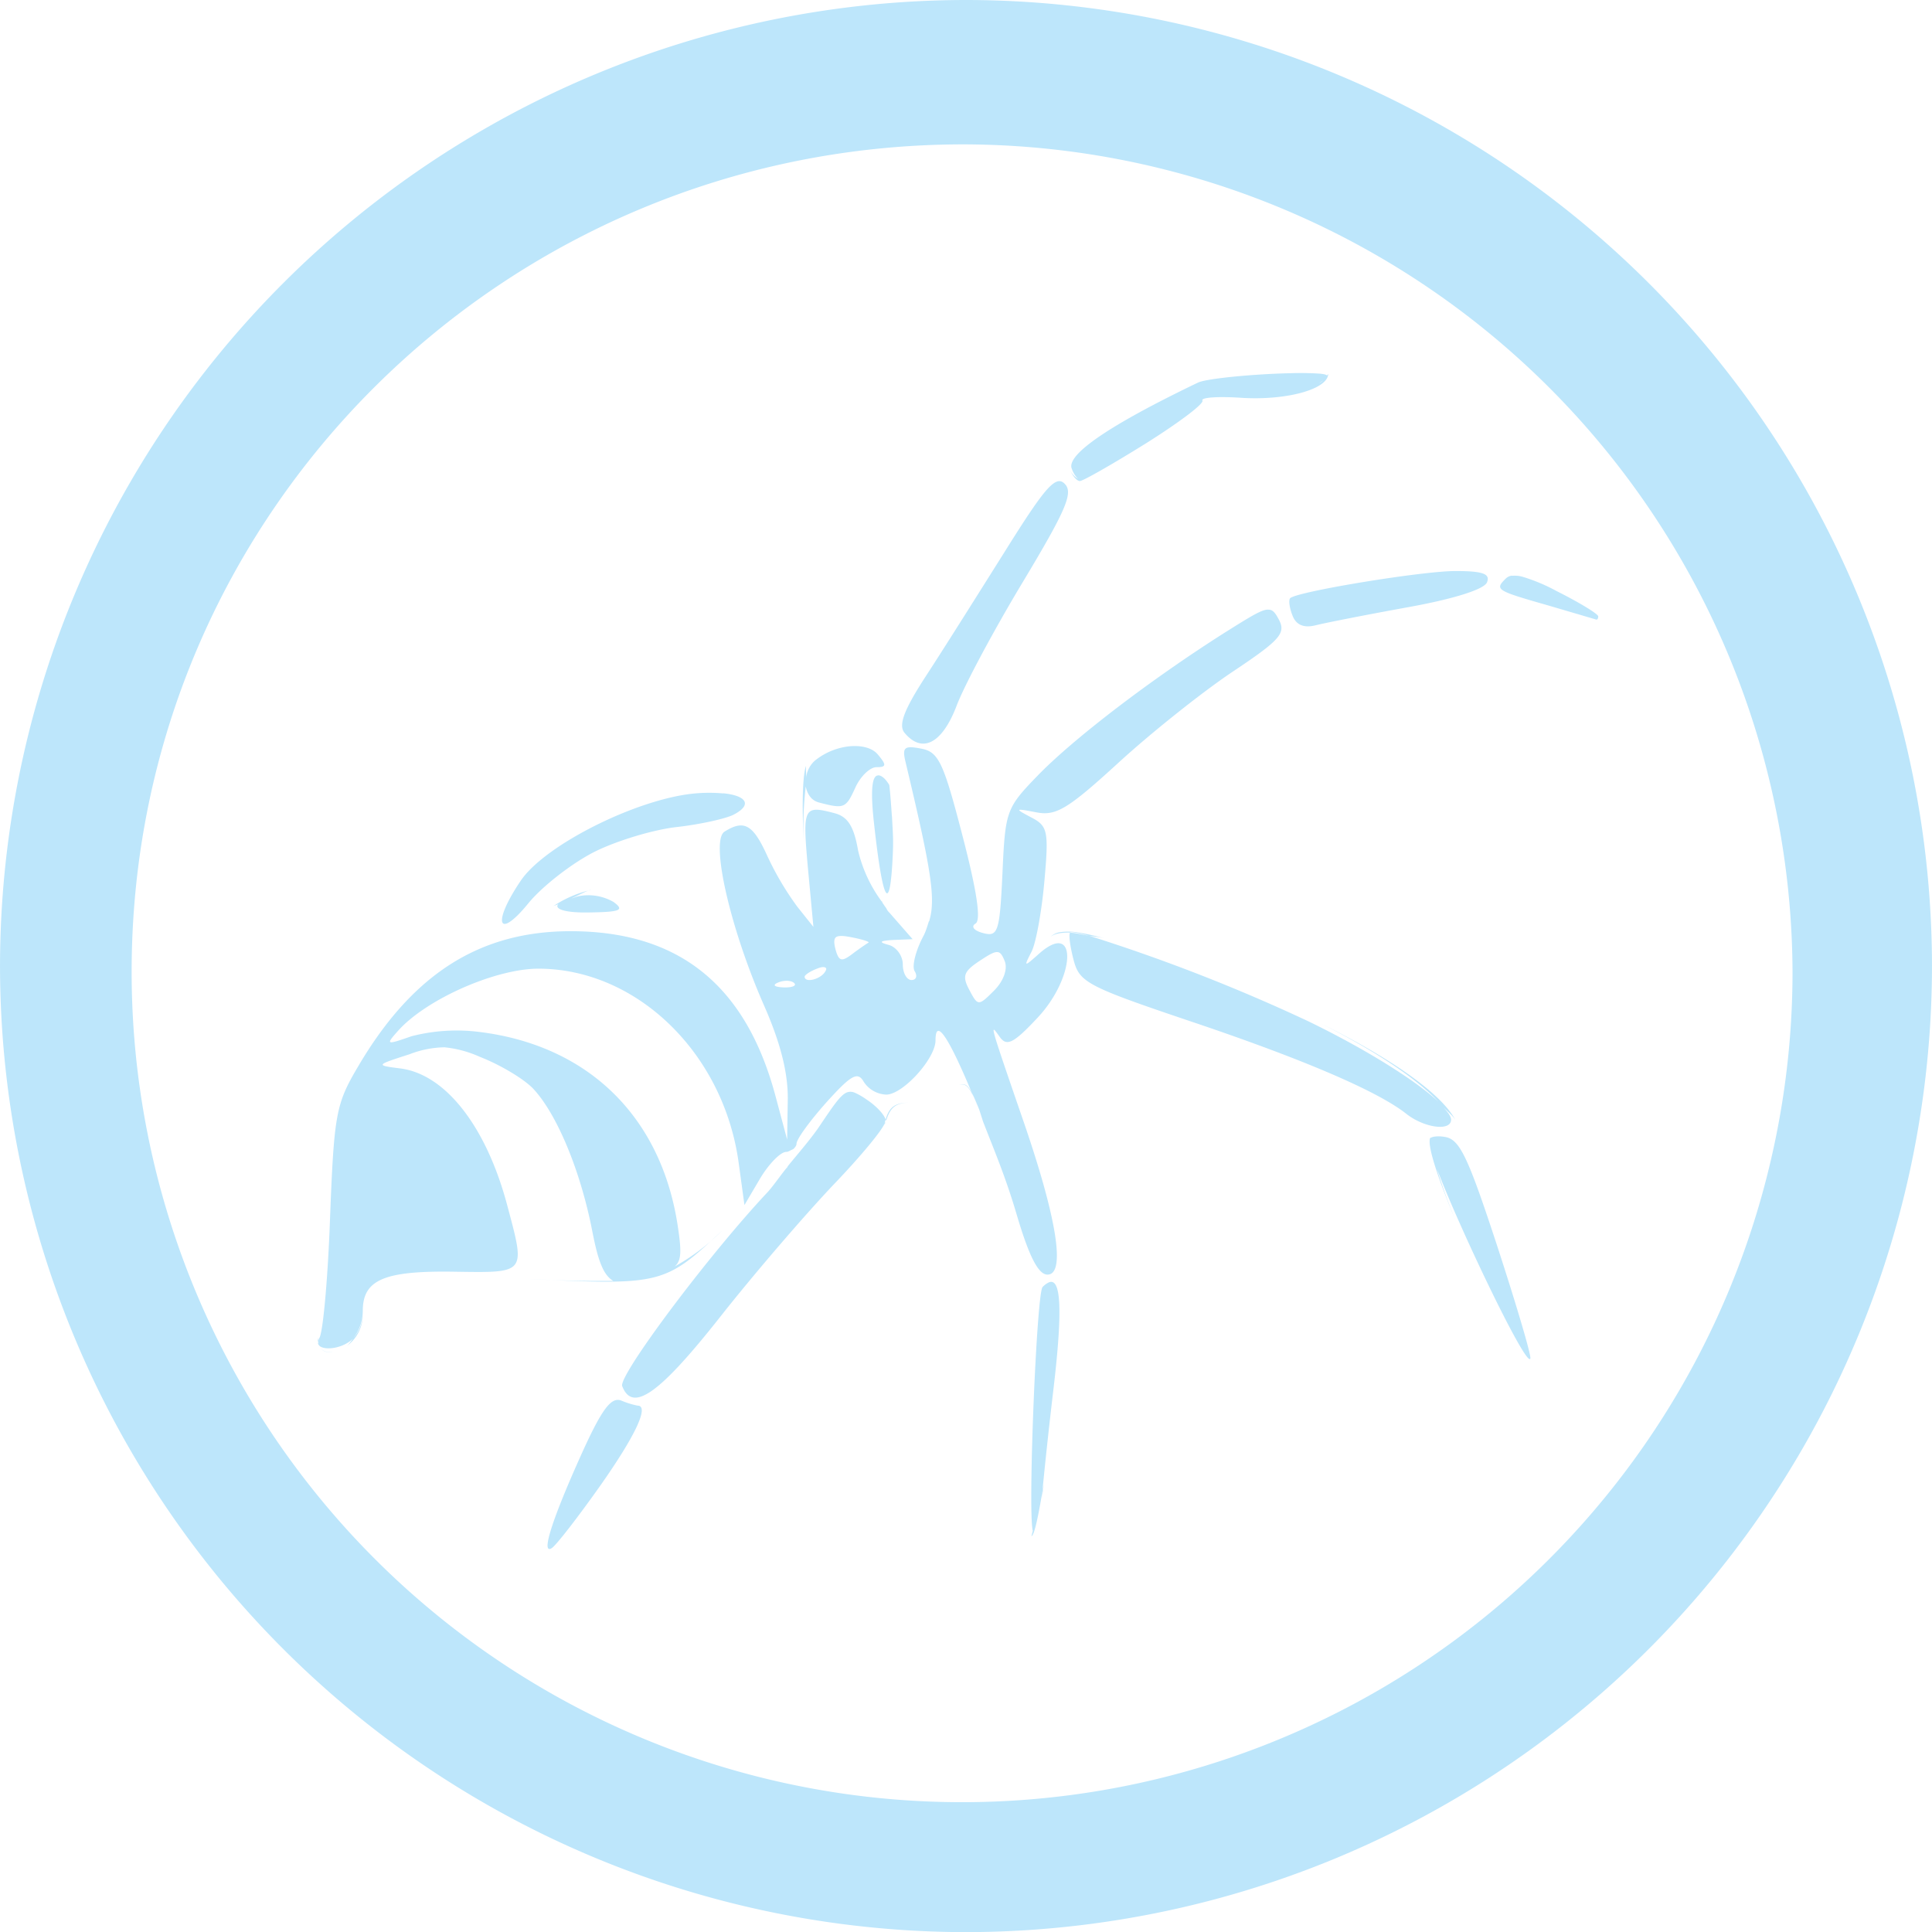 <?xml version="1.0" encoding="UTF-8" standalone="no"?>
<svg
   width="47.543"
   height="47.546"
   viewBox="0 0 12.579 12.58"
   version="1.1"
   id="svg4"
   sodipodi:docname="exploit-db.svg"
   inkscape:version="0.92.5 (2060ec1f9f, 2020-04-08)"
   xmlns:inkscape="http://www.inkscape.org/namespaces/inkscape"
   xmlns:sodipodi="http://sodipodi.sourceforge.net/DTD/sodipodi-0.dtd"
   xmlns="http://www.w3.org/2000/svg"
   xmlns:svg="http://www.w3.org/2000/svg"
   xmlns:rdf="http://www.w3.org/1999/02/22-rdf-syntax-ns#"
   xmlns:cc="http://creativecommons.org/ns#"
   xmlns:dc="http://purl.org/dc/elements/1.1/">
  <defs
     id="defs8" />
  <sodipodi:namedview
     pagecolor="#ffffff"
     bordercolor="#666666"
     borderopacity="1"
     objecttolerance="10"
     gridtolerance="10"
     guidetolerance="10"
     inkscape:pageopacity="0"
     inkscape:pageshadow="2"
     inkscape:window-width="1085"
     inkscape:window-height="480"
     id="namedview6"
     showgrid="false"
     inkscape:zoom="4.9166667"
     inkscape:cx="2.1355932"
     inkscape:cy="24"
     inkscape:window-x="0"
     inkscape:window-y="25"
     inkscape:window-maximized="0"
     inkscape:current-layer="svg4"
     inkscape:showpageshadow="0"
     inkscape:pagecheckerboard="0"
     inkscape:deskcolor="#d1d1d1" />
  <path
     d="M 6.285,0 A 6.295,6.295 0 0 0 0,6.285 6.295,6.295 0 0 0 6.285,12.58 6.295,6.295 0 0 0 12.579,6.285 6.295,6.295 0 0 0 6.285,0 Z M 6.274,0.94 a 5.408,5.408 0 0 1 5.397,5.387 5.407,5.407 0 0 1 -10.814,0 C 0.857,3.34 3.287,0.94 6.274,0.94 Z M 8.4,2.43 C 8.167,2.435 7.858,2.464 7.8,2.491 7.225,2.767 6.942,2.96 6.978,3.051 6.991,3.088 7.008,3.107 7.019,3.117 A 0.125,0.125 0 0 1 6.962,3.049 c 0.017,0.045 0.048,0.083 0.069,0.083 0.02,0 0.213,-0.11 0.428,-0.244 C 7.674,2.753 7.841,2.628 7.829,2.608 7.817,2.588 7.929,2.58 8.08,2.59 8.377,2.609 8.648,2.534 8.648,2.433 8.648,2.438 8.641,2.441 8.64,2.445 8.635,2.44 8.625,2.436 8.595,2.433 A 1.896,1.896 0 0 0 8.4,2.43 Z M 8.624,2.467 C 8.616,2.475 8.614,2.48 8.595,2.492 L 8.591,2.494 C 8.601,2.485 8.618,2.477 8.624,2.467 Z M 6.884,3.135 C 6.827,3.152 6.74,3.275 6.543,3.59 6.367,3.87 6.137,4.236 6.029,4.401 5.886,4.621 5.848,4.721 5.889,4.771 6.004,4.909 6.134,4.842 6.228,4.596 6.278,4.463 6.473,4.099 6.661,3.787 6.942,3.319 6.99,3.207 6.932,3.15 6.918,3.135 6.902,3.129 6.883,3.135 Z M 9.477,3.718 C 9.257,3.718 8.443,3.852 8.4,3.895 8.389,3.906 8.395,3.957 8.415,4.007 8.438,4.068 8.487,4.09 8.563,4.072 8.625,4.056 8.895,4.003 9.165,3.954 9.465,3.9 9.665,3.837 9.682,3.791 9.704,3.736 9.654,3.718 9.477,3.718 Z m 0.368,0.03 A 0.067,0.067 0 0 0 9.804,3.767 C 9.73,3.84 9.741,3.845 10.087,3.944 l 0.306,0.09 c 0.007,0.002 0.013,-0.007 0.013,-0.021 0,-0.015 -0.122,-0.09 -0.272,-0.165 A 1.162,1.162 0 0 0 9.912,3.755 0.191,0.191 0 0 0 9.845,3.749 Z M 8.265,3.97 A 0.076,0.076 0 0 0 8.235,3.972 C 8.189,3.984 8.113,4.032 7.968,4.123 7.491,4.426 6.99,4.809 6.758,5.048 6.551,5.261 6.545,5.28 6.527,5.684 6.509,6.07 6.498,6.101 6.4,6.075 6.34,6.059 6.32,6.032 6.352,6.013 6.389,5.99 6.359,5.796 6.266,5.439 6.142,4.961 6.111,4.895 5.996,4.874 5.887,4.853 5.873,4.866 5.896,4.962 6.06,5.65 6.094,5.848 6.051,5.993 v 0.002 c 0,0.002 -0.002,0.003 -0.003,0.004 A 0.097,0.097 0 0 1 6.047,6.001 C 6.037,6.032 6.029,6.062 6.013,6.093 5.962,6.188 5.936,6.292 5.955,6.323 5.975,6.355 5.965,6.381 5.935,6.381 5.904,6.381 5.878,6.336 5.878,6.279 5.878,6.223 5.836,6.165 5.785,6.152 5.718,6.134 5.727,6.125 5.818,6.12 L 5.942,6.115 5.794,5.946 5.782,5.933 C 5.777,5.927 5.773,5.919 5.769,5.912 L 5.745,5.877 C 5.744,5.871 5.743,5.867 5.746,5.867 5.742,5.867 5.742,5.869 5.744,5.874 A 0.905,0.905 0 0 1 5.587,5.538 C 5.56,5.381 5.52,5.318 5.435,5.295 5.231,5.241 5.225,5.255 5.26,5.649 L 5.296,6.035 5.19,5.902 A 1.93,1.93 0 0 1 4.994,5.569 C 4.902,5.367 4.844,5.335 4.717,5.415 4.624,5.475 4.752,6.039 4.973,6.543 5.082,6.79 5.132,6.987 5.129,7.163 L 5.125,7.42 5.048,7.132 C 4.854,6.411 4.416,6.061 3.709,6.063 3.119,6.065 2.682,6.345 2.329,6.948 2.187,7.188 2.175,7.257 2.149,7.926 2.135,8.322 2.103,8.676 2.079,8.712 2.075,8.719 2.074,8.726 2.073,8.732 c 0,0.007 0,0.016 0.003,0.022 L 2.079,8.762 C 2.114,8.795 2.234,8.78 2.299,8.715 A 0.294,0.294 0 0 0 2.362,8.535 C 2.362,8.332 2.502,8.273 2.956,8.28 3.43,8.287 3.422,8.296 3.302,7.846 3.165,7.332 2.898,6.991 2.602,6.956 2.445,6.936 2.446,6.935 2.667,6.864 a 0.653,0.653 0 0 1 0.227,-0.045 0.734,0.734 0 0 1 0.23,0.062 c 0.129,0.05 0.285,0.142 0.347,0.207 0.156,0.166 0.31,0.538 0.386,0.932 0.036,0.184 0.07,0.282 0.136,0.32 A 8.325,8.325 0 0 1 3.441,8.327 C 4.304,8.369 4.328,8.364 4.701,8.013 A 1.388,1.388 0 0 1 4.393,8.246 C 4.436,8.209 4.438,8.15 4.414,7.991 4.309,7.272 3.829,6.803 3.113,6.718 A 1.176,1.176 0 0 0 2.679,6.747 C 2.513,6.805 2.509,6.804 2.594,6.709 2.78,6.503 3.23,6.306 3.508,6.307 4.148,6.309 4.714,6.859 4.81,7.576 L 4.847,7.846 4.949,7.673 C 5.006,7.578 5.082,7.5 5.119,7.5 5.131,7.5 5.141,7.493 5.151,7.488 a 0.293,0.293 0 0 0 0.001,0 C 5.159,7.484 5.165,7.483 5.169,7.478 5.178,7.468 5.186,7.458 5.186,7.447 5.186,7.417 5.274,7.297 5.381,7.177 5.543,6.997 5.585,6.975 5.624,7.044 A 0.184,0.184 0 0 0 5.77,7.127 c 0.108,0 0.321,-0.234 0.321,-0.353 0,-0.169 0.106,0.028 0.236,0.34 0.014,0.027 0.03,0.064 0.049,0.112 A 9.662,9.662 0 0 1 6.4,7.301 c 0.075,0.194 0.148,0.363 0.221,0.612 0.08,0.27 0.14,0.386 0.199,0.386 0.118,0 0.064,-0.355 -0.15,-0.98 C 6.438,6.645 6.442,6.657 6.509,6.751 6.554,6.815 6.598,6.795 6.754,6.628 7.005,6.362 7.017,5.988 6.767,6.208 6.666,6.298 6.664,6.298 6.717,6.195 6.746,6.136 6.783,5.93 6.8,5.736 6.829,5.411 6.822,5.378 6.714,5.322 6.604,5.264 6.607,5.262 6.747,5.289 6.875,5.314 6.951,5.269 7.279,4.969 7.49,4.775 7.824,4.509 8.022,4.376 8.337,4.166 8.374,4.123 8.326,4.033 8.306,3.996 8.291,3.973 8.266,3.97 Z M 6.327,7.115 C 6.3,7.061 6.277,7.051 6.243,7.065 6.293,7.047 6.317,7.085 6.367,7.209 Z M 6.243,7.065 Z M 2.299,8.715 C 2.283,8.735 2.271,8.756 2.25,8.769 A 0.25,0.25 0 0 0 2.362,8.559 0.25,0.25 0 0 1 2.299,8.715 Z M 2.079,8.763 C 2.095,8.796 2.124,8.811 2.169,8.801 2.126,8.809 2.095,8.796 2.079,8.763 Z M 2.076,8.754 2.07,8.738 A 0.03,0.03 0 0 0 2.077,8.76 V 8.754 Z M 2.07,8.738 2.073,8.732 C 2.071,8.722 2.068,8.714 2.068,8.704 c 0,0.013 0,0.024 0.002,0.034 z M 5.769,5.912 C 5.777,5.923 5.78,5.931 5.794,5.946 5.776,5.926 5.772,5.916 5.764,5.902 Z M 8.373,4.165 Z M 7.015,4.787 C 6.95,4.84 6.872,4.901 6.83,4.94 6.872,4.901 6.95,4.84 7.015,4.787 Z M 5.532,4.859 A 0.43,0.43 0 0 0 5.305,4.953 0.173,0.173 0 0 0 5.248,5.072 C 5.251,5.054 5.245,4.993 5.249,4.985 5.225,5.035 5.219,5.271 5.236,5.51 5.224,5.333 5.236,5.219 5.246,5.12 5.255,5.169 5.282,5.212 5.332,5.225 5.497,5.268 5.507,5.264 5.569,5.128 5.602,5.055 5.664,4.995 5.707,4.995 5.772,4.995 5.773,4.981 5.715,4.912 5.679,4.869 5.609,4.852 5.532,4.859 Z m 0.185,0.19 c -0.04,0 -0.05,0.098 -0.027,0.306 0.058,0.53 0.105,0.61 0.123,0.205 C 5.818,5.448 5.811,5.396 5.807,5.316 5.802,5.243 5.797,5.17 5.79,5.111 5.771,5.079 5.744,5.048 5.717,5.048 Z m 0.09,0.267 C 5.81,5.356 5.816,5.386 5.817,5.43 5.816,5.384 5.81,5.352 5.807,5.309 Z M 4.709,5.166 a 1.015,1.015 0 0 0 -0.183,0 C 4.152,5.199 3.548,5.5 3.39,5.735 3.204,6.01 3.24,6.125 3.437,5.885 3.527,5.773 3.722,5.622 3.867,5.548 4.011,5.475 4.253,5.402 4.405,5.385 4.556,5.368 4.723,5.331 4.775,5.305 4.903,5.239 4.858,5.18 4.709,5.165 Z M 3.849,5.794 A 0.74,0.74 0 0 0 3.601,5.901 C 3.615,5.893 3.622,5.894 3.636,5.886 3.606,5.916 3.67,5.944 3.835,5.941 4.041,5.938 4.067,5.926 3.995,5.873 A 0.328,0.328 0 0 0 3.773,5.834 C 3.748,5.839 3.738,5.845 3.719,5.85 3.767,5.83 3.828,5.794 3.849,5.794 Z M 6.008,6.047 Z M 6.905,6.069 A 0.112,0.112 0 0 0 6.84,6.1 C 6.865,6.079 6.909,6.071 6.967,6.072 6.975,6.065 7.025,6.075 7.092,6.093 7.128,6.099 7.152,6.099 7.196,6.111 A 1.623,1.623 0 0 0 7.018,6.071 0.385,0.385 0 0 0 6.905,6.069 Z M 7.092,6.093 C 7.05,6.086 6.999,6.073 6.967,6.073 6.957,6.083 6.967,6.163 6.99,6.25 7.028,6.396 7.079,6.423 7.746,6.648 8.481,6.895 8.967,7.103 9.155,7.251 9.272,7.344 9.448,7.368 9.448,7.29 9.448,7.266 9.419,7.232 9.38,7.191 9.41,7.226 9.46,7.262 9.477,7.294 9.384,7.118 9.054,6.889 8.593,6.66 8.949,6.84 9.22,7.019 9.365,7.173 9.219,7.036 8.893,6.831 8.515,6.648 A 11.5,11.5 0 0 0 7.092,6.093 Z M 5.479,6.094 c 0.016,0 0.036,0.003 0.062,0.008 0.07,0.013 0.122,0.03 0.114,0.035 A 1.646,1.646 0 0 0 5.551,6.21 C 5.479,6.265 5.461,6.26 5.439,6.178 5.429,6.138 5.429,6.113 5.443,6.102 5.451,6.096 5.463,6.094 5.479,6.094 Z m 1.013,0.105 c 0.022,0 0.034,0.02 0.05,0.06 C 6.562,6.311 6.533,6.389 6.472,6.45 6.37,6.552 6.367,6.551 6.311,6.445 6.263,6.355 6.274,6.325 6.38,6.255 6.438,6.217 6.47,6.198 6.492,6.199 Z m -1.12,0.1 c 0.01,0.004 0.01,0.013 0,0.028 -0.03,0.05 -0.133,0.075 -0.133,0.032 0,-0.011 0.037,-0.036 0.083,-0.053 0.024,-0.01 0.042,-0.011 0.05,-0.007 z M 5.127,6.386 C 5.146,6.387 5.162,6.392 5.171,6.401 5.189,6.418 5.157,6.431 5.101,6.429 5.039,6.426 5.026,6.413 5.069,6.396 a 0.143,0.143 0 0 1 0.058,-0.01 z m 1.477,0.44 z M 5.519,7.111 C 5.477,7.124 5.434,7.186 5.34,7.326 5.284,7.41 5.206,7.499 5.13,7.592 c 0,0.001 0,0.002 -0.002,0.003 L 5.124,7.603 5.119,7.607 5.116,7.611 C 5.073,7.665 5.029,7.729 4.995,7.765 4.613,8.172 4.025,8.957 4.051,9.025 4.118,9.199 4.291,9.078 4.686,8.578 4.911,8.292 5.249,7.9 5.435,7.705 5.611,7.521 5.745,7.357 5.759,7.315 A 0.438,0.438 0 0 1 5.766,7.29 C 5.759,7.26 5.709,7.203 5.642,7.159 A 0.426,0.426 0 0 0 5.564,7.114 0.069,0.069 0 0 0 5.519,7.111 Z M 5.766,7.29 C 5.766,7.292 5.77,7.295 5.77,7.296 5.795,7.214 5.83,7.179 5.926,7.179 5.829,7.179 5.79,7.206 5.766,7.29 Z M 5.759,7.315 C 5.758,7.322 5.755,7.325 5.754,7.333 5.757,7.318 5.764,7.316 5.767,7.303 5.767,7.305 5.76,7.313 5.759,7.315 Z M 9.344,7.4 A 0.09,0.09 0 0 0 9.311,7.41 C 9.291,7.467 9.375,7.702 9.482,7.96 9.429,7.83 9.383,7.706 9.356,7.611 9.508,8.011 9.944,8.918 9.964,8.845 9.97,8.823 9.872,8.492 9.748,8.112 9.555,7.524 9.503,7.415 9.404,7.402 A 0.215,0.215 0 0 0 9.344,7.4 Z M 5.192,7.473 C 5.199,7.478 5.197,7.49 5.186,7.511 5.197,7.49 5.199,7.477 5.192,7.473 Z M 4.95,7.733 C 4.945,7.748 4.947,7.755 4.953,7.757 4.947,7.755 4.946,7.747 4.95,7.733 Z m 1.973,0.51 z M 6.828,8.35 A 0.133,0.133 0 0 0 6.788,8.38 C 6.75,8.42 6.693,9.8 6.723,9.962 c 0,0.003 0.001,0.002 0.002,0.005 -0.003,0.004 -0.008,0.035 -0.01,0.035 0.018,0 0.045,-0.127 0.072,-0.292 C 6.8,9.573 6.825,9.33 6.859,9.044 6.919,8.534 6.91,8.314 6.828,8.35 Z M 6.788,9.71 6.782,9.758 C 6.787,9.732 6.792,9.694 6.796,9.666 L 6.787,9.71 Z M 4.045,9.119 C 3.98,9.094 3.92,9.173 3.793,9.452 3.597,9.885 3.519,10.126 3.592,10.08 3.62,10.063 3.762,9.88 3.909,9.672 4.139,9.345 4.229,9.152 4.151,9.152 A 0.547,0.547 0 0 1 4.045,9.119 Z"
     id="path2"
     inkscape:connector-curvature="0"
     style="fill:#bde6fb;fill-opacity:1" />
</svg>
